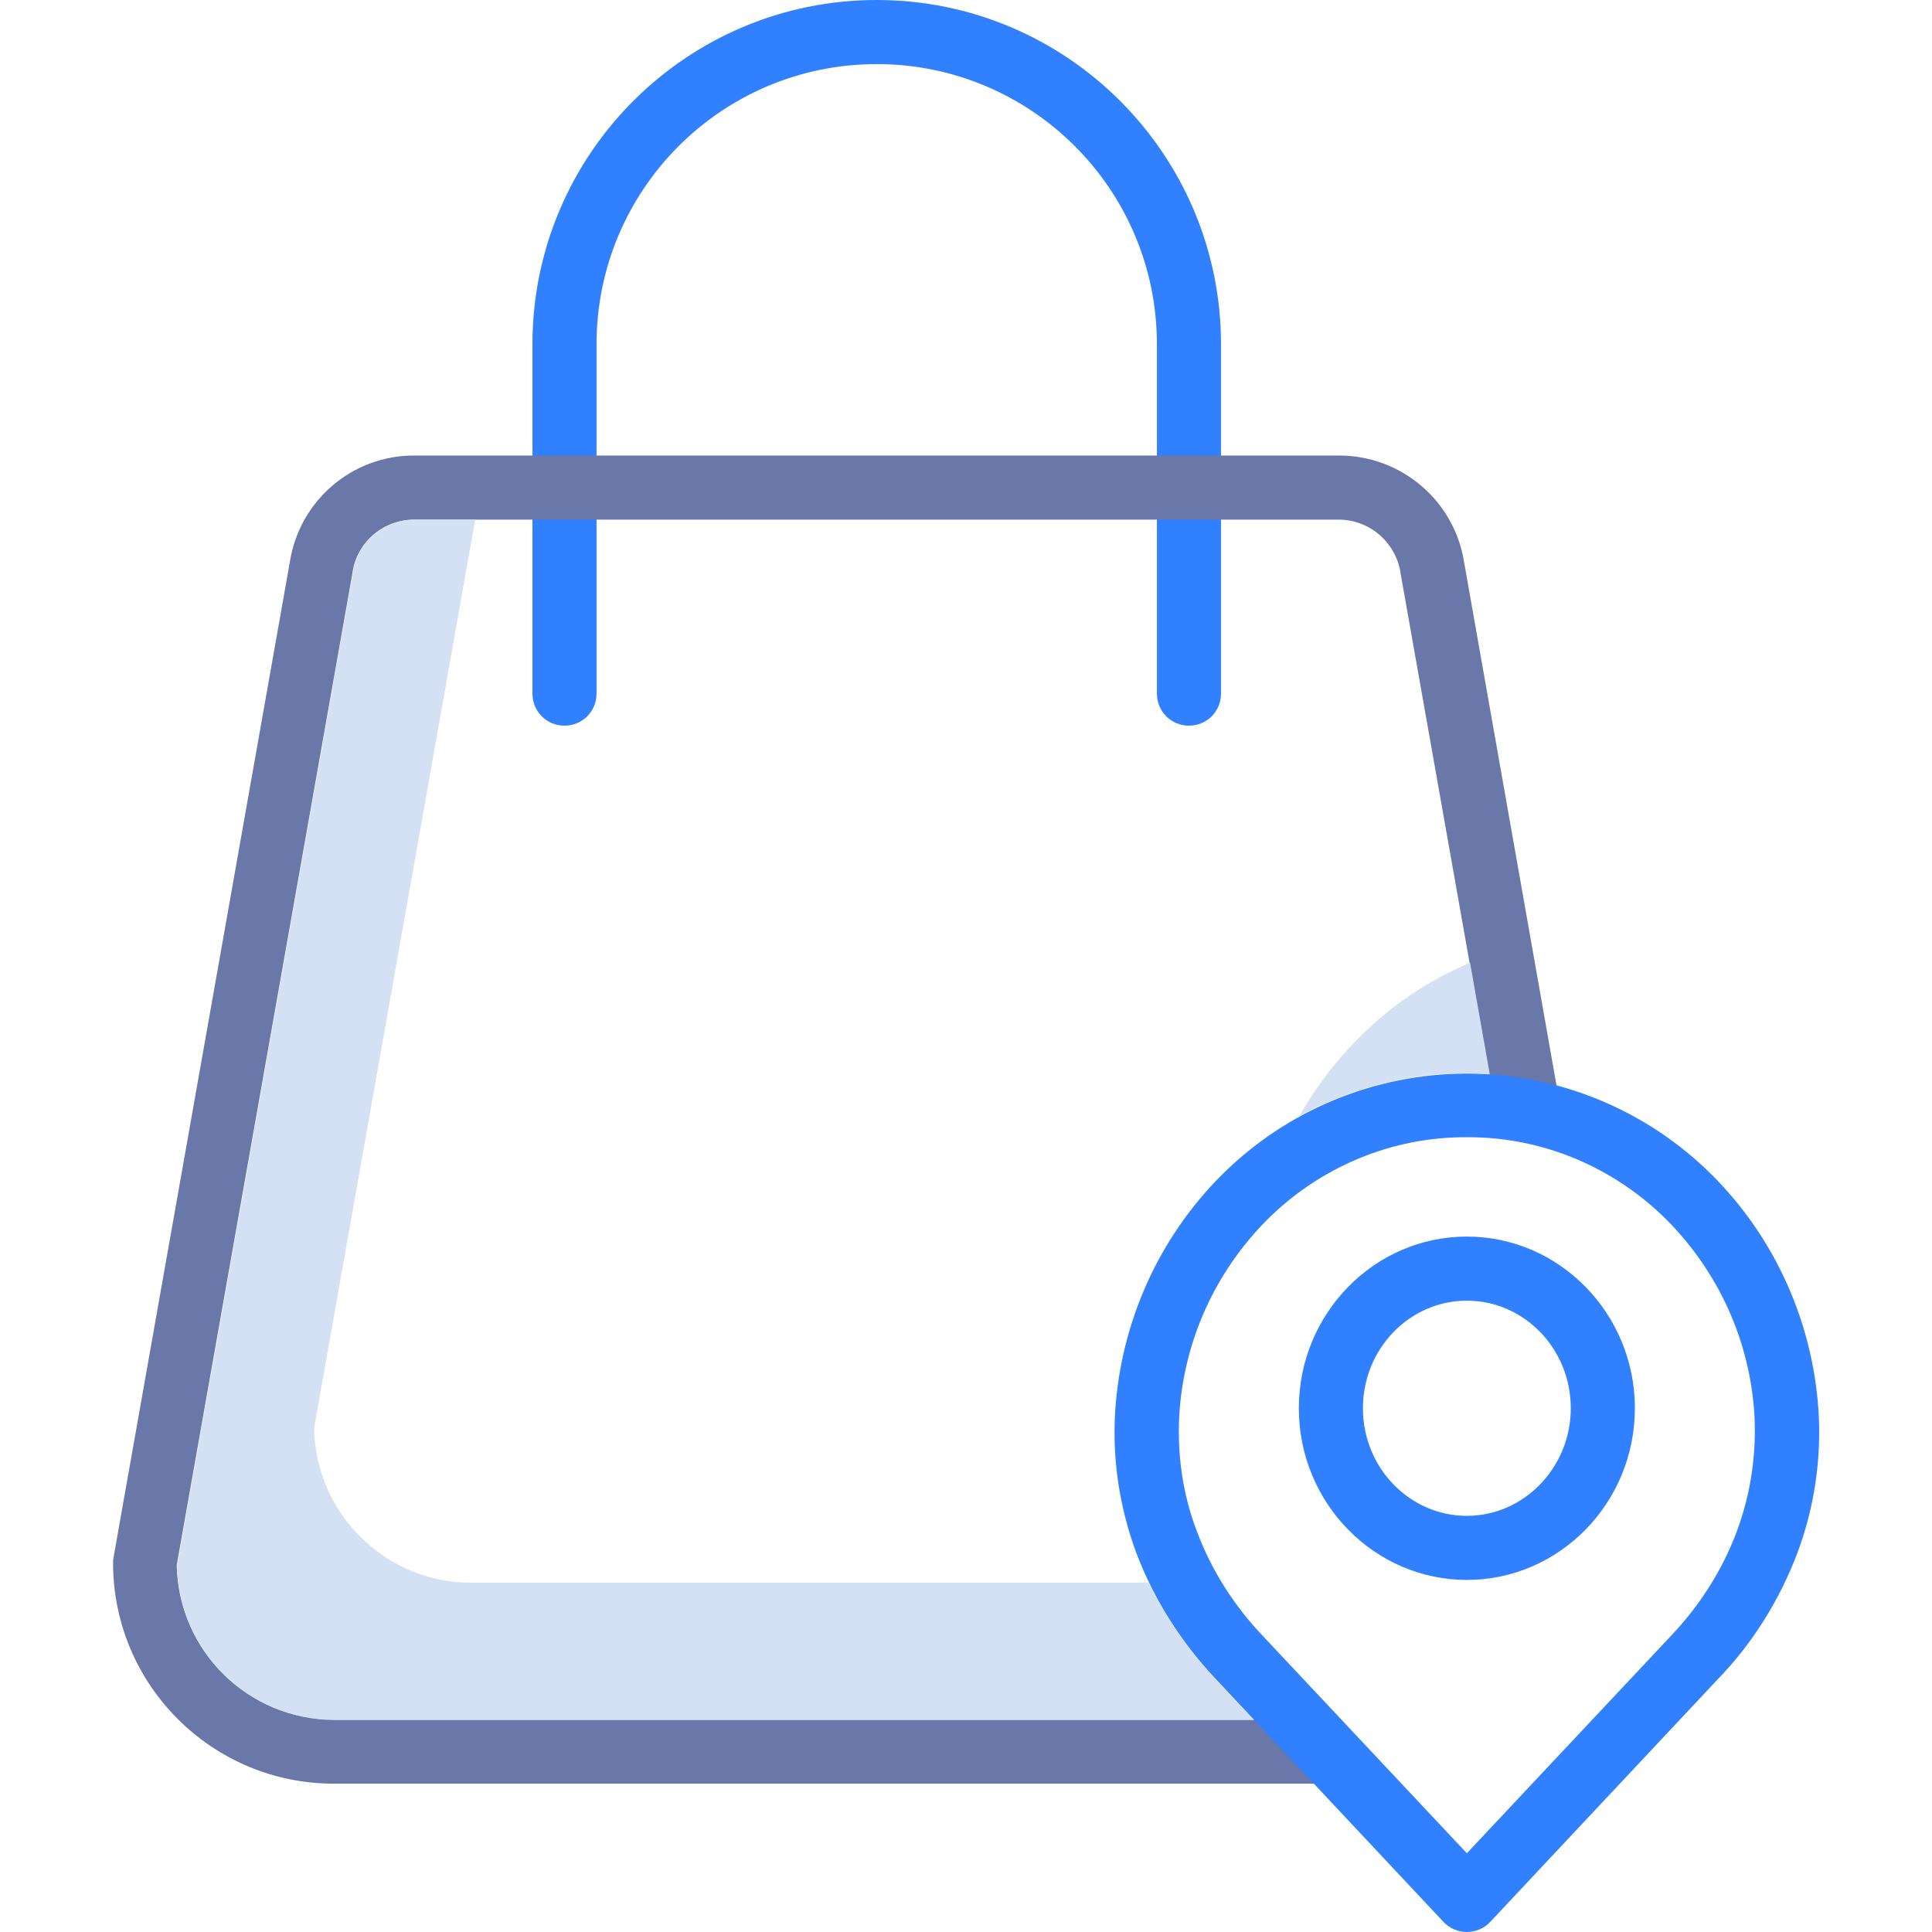 <?xml version="1.0" encoding="utf-8"?>
<!-- Generator: Adobe Illustrator 19.0.0, SVG Export Plug-In . SVG Version: 6.00 Build 0)  -->
<svg version="1.1" id="Calque_1" xmlns="http://www.w3.org/2000/svg" xmlns:xlink="http://www.w3.org/1999/xlink" x="0px" y="0px"
	 viewBox="-94 186 422 422" style="enable-background:new -94 186 422 422;" xml:space="preserve">
<style type="text/css">
	.st0{fill:#3080ff;}
	.st1{fill:#6978A8;}
	.st2{fill:#D4E1F4;}
</style>
<g>
	<path class="st0" d="M165.7,344.5c-3.9,0-7-3.1-7-7v-76.3c0-33.8-27.4-61.2-61.2-61.2s-61.2,27.4-61.2,61.2v76.3c0,3.9-3.1,7-7,7
		s-7-3.1-7-7v-76.3c0-41.5,33.7-75.2,75.2-75.2s75.2,33.7,75.2,75.2v76.3C172.7,341.4,169.6,344.5,165.7,344.5z"/>
	<path class="st1" d="M225.8,308.8c-2.1-13.4-13.7-23.3-27.3-23.3H-3.4c-13.6-0.1-25.2,9.8-27.3,23.3l-38.5,217.4
		c-0.1,0.4-0.1,0.8-0.1,1.2c0,26.6,21.6,48.2,48.2,48.2h216.2c3.9,0,7-3.1,7-7c0-3.9-3.1-7-7-7H-21.1c-18.7,0-33.9-15-34.3-33.7
		l38.4-216.8c0,0,0-0.1,0-0.1c1-6.6,6.7-11.5,13.5-11.5h201.9c6.7,0,12.4,4.9,13.5,11.5c0,0,0,0.1,0,0.1l20.8,117.4
		c0.7,3.8,4.3,6.3,8.1,5.6c3.8-0.7,6.3-4.3,5.7-8.1L225.8,308.8z"/>
	<path class="st0" d="M226.4,608c-1.9,0-3.8-0.8-5.1-2.2l-49.6-52.9c-7.6-8-13.6-17.4-17.5-27.7c-3.7-10-5.3-20.6-4.6-31.2
		c1.3-19.3,9.5-37.6,23.2-51.3c14.2-14.2,33.5-22.2,53.6-22.2s39.4,8,53.6,22.2c13.7,13.7,21.9,32,23.2,51.3
		c0.7,10.6-0.9,21.3-4.6,31.2c-3.9,10.3-9.8,19.8-17.5,27.7l-49.6,52.9C230.2,607.2,228.3,608,226.4,608z M226.4,434.4
		c-16.4-0.1-32.1,6.5-43.7,18.1c-11.3,11.4-18.1,26.4-19.1,42.4c-0.5,8.7,0.7,17.4,3.8,25.5c3.2,8.6,8.2,16.4,14.5,23l44.5,47.4
		l44.5-47.4c6.3-6.6,11.3-14.4,14.5-23c3-8.1,4.3-16.8,3.8-25.5c-1-16-7.8-31-19.1-42.4C258.5,440.9,242.8,434.3,226.4,434.4z
		 M226.4,531.1c-20.2,0-36.7-16.8-36.7-37.5s16.5-37.5,36.7-37.5s36.7,16.8,36.7,37.5S246.6,531.1,226.4,531.1z M226.4,470.1
		c-12.5,0-22.7,10.5-22.7,23.5c0,13,10.2,23.5,22.7,23.5c12.5,0,22.7-10.6,22.7-23.5C249.1,480.6,238.9,470.1,226.4,470.1z"/>
	<g>
		<path class="st2" d="M156.9,531.7H8.9c-18.7,0-33.9-15-34.3-33.7L9.8,299.5H-3.4c-6.7,0-12.5,4.9-13.5,11.5c0,0,0,0.1,0,0.1
			L-55.3,528c0.3,18.7,15.6,33.6,34.3,33.7h200.9l-8.2-8.7C165.7,546.6,160.7,539.5,156.9,531.7z"/>
		<path class="st2" d="M202.8,412.7c-5.1,5.1-9.5,10.9-13,17.1c11.2-6.2,23.8-9.4,36.6-9.4c1.7,0,3.3,0.1,5,0.2l-4.3-24.3
			C218,400.1,209.7,405.7,202.8,412.7z"/>
	</g>
</g>
</svg>
